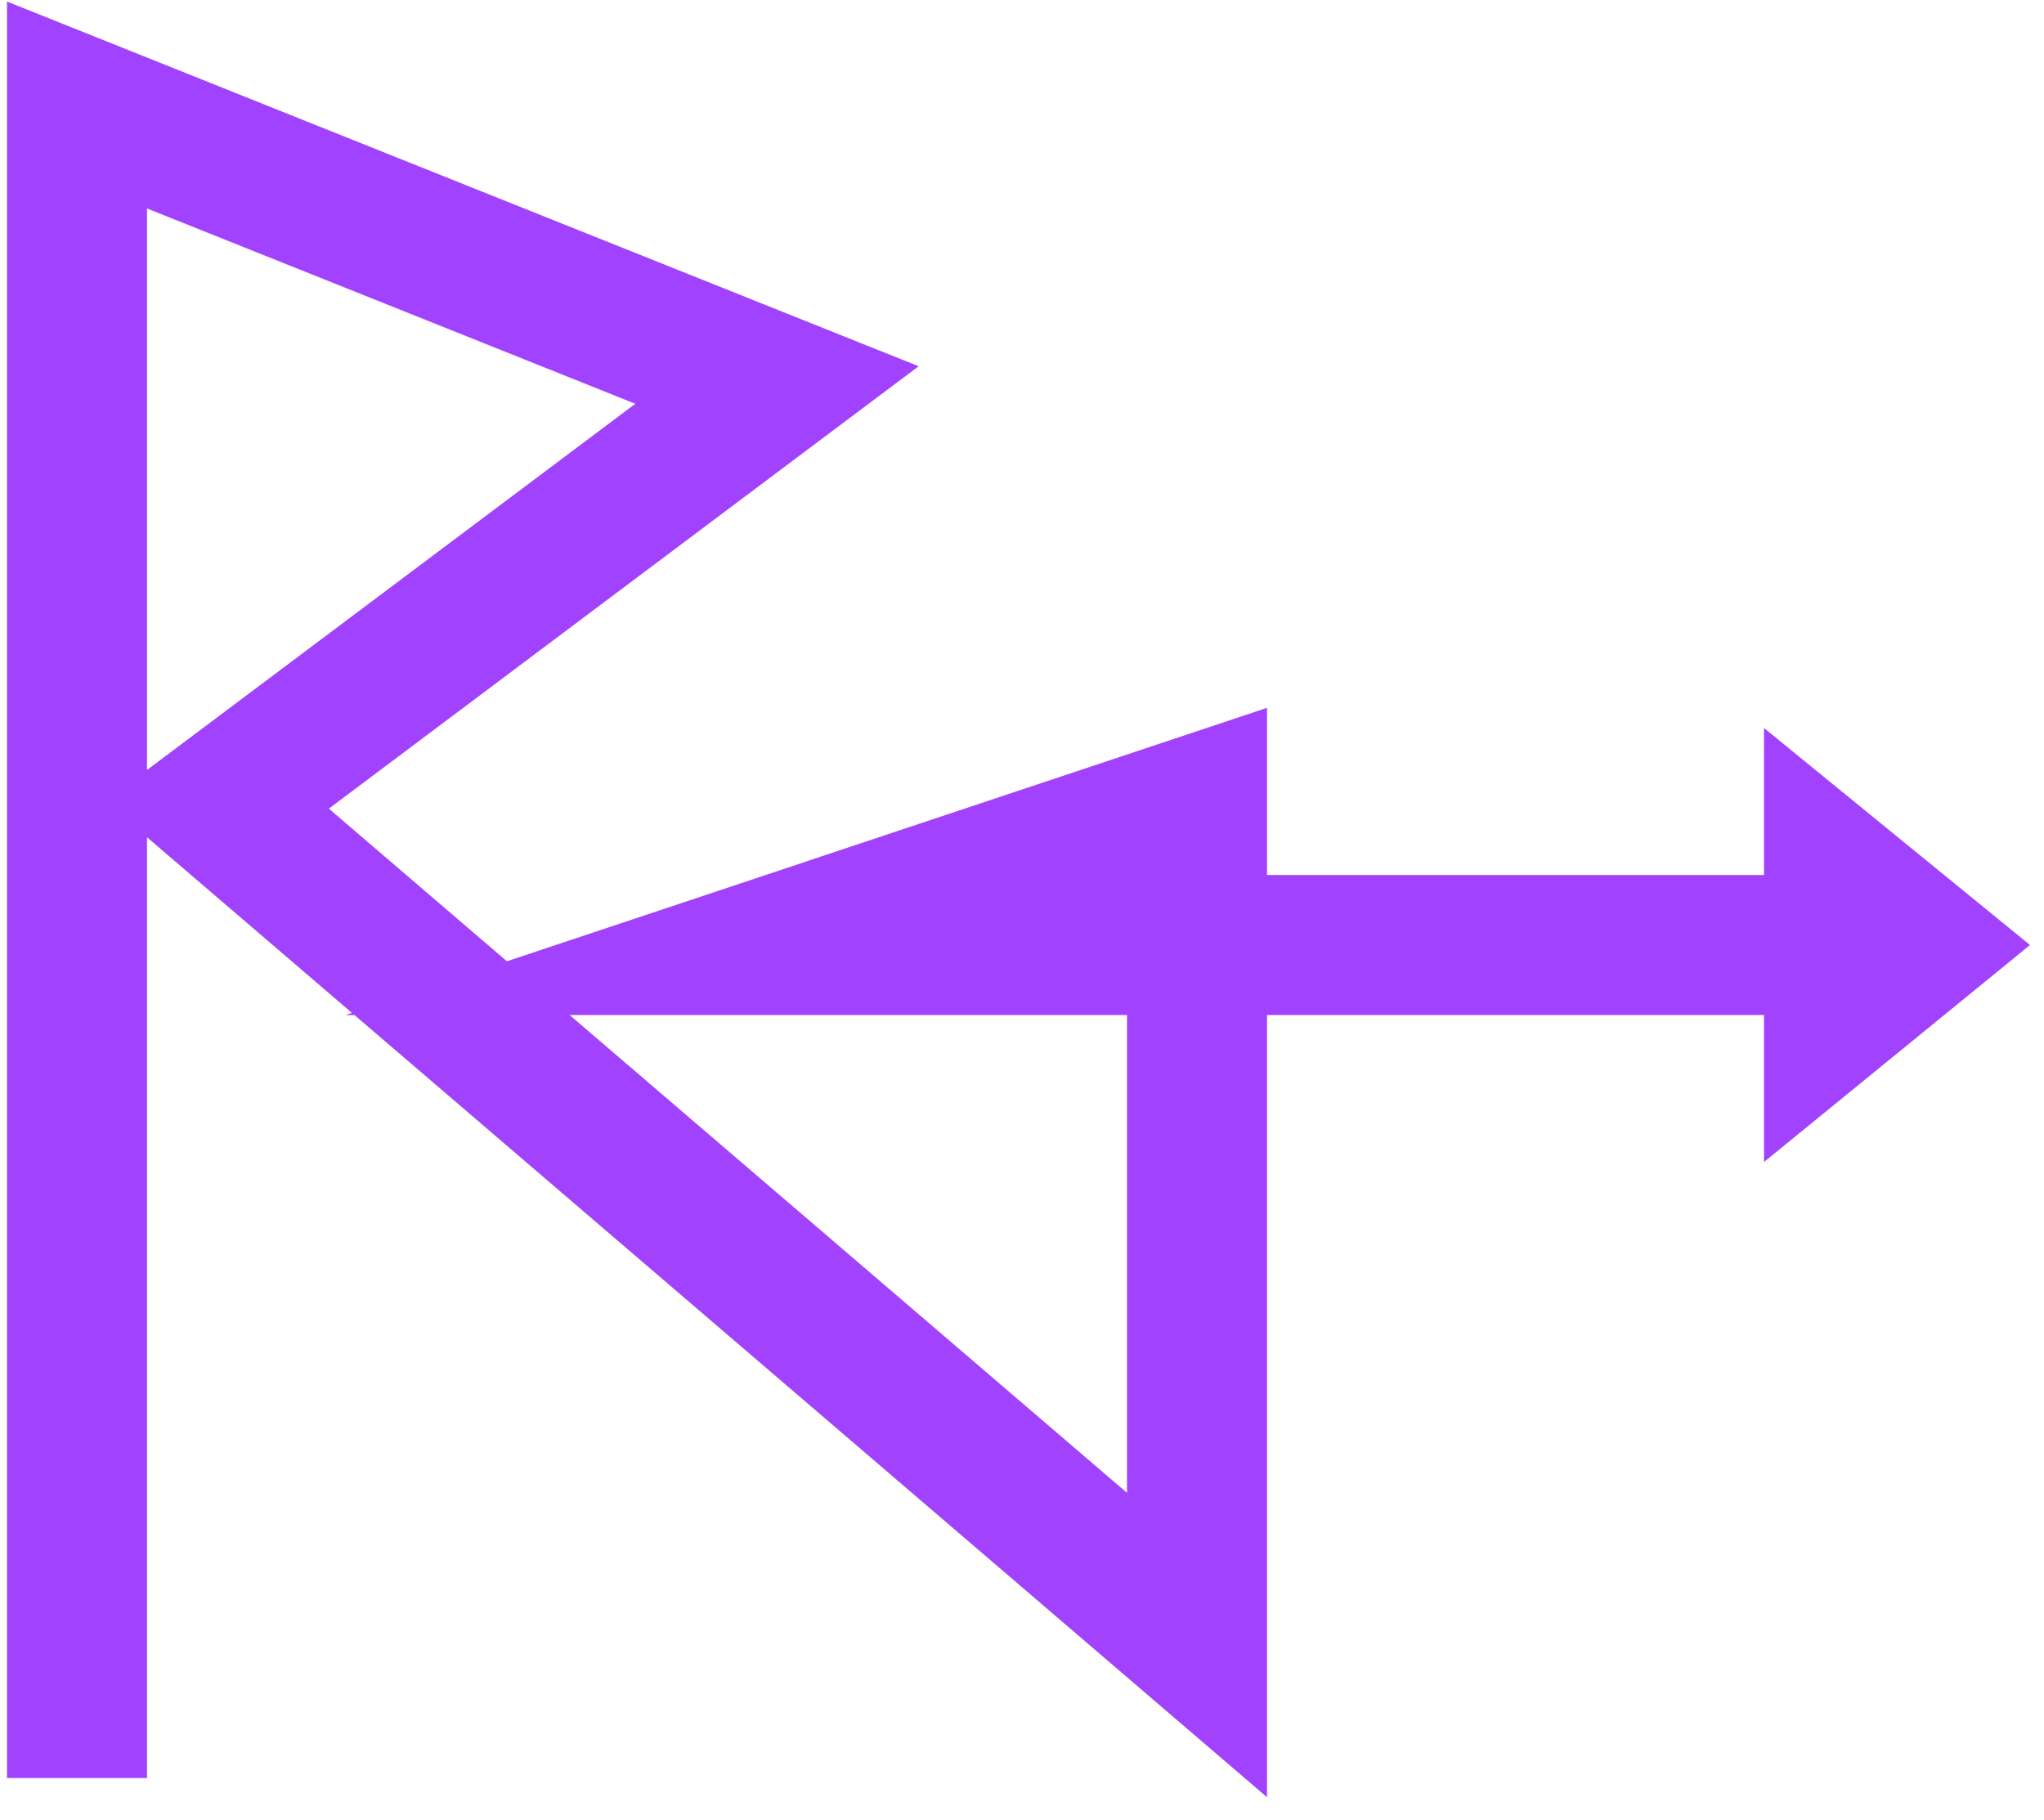 <?xml version="1.0" encoding="UTF-8"?>
<!-- Do not edit this file with editors other than diagrams.net -->
<!DOCTYPE svg PUBLIC "-//W3C//DTD SVG 1.1//EN" "http://www.w3.org/Graphics/SVG/1.1/DTD/svg11.dtd">
<svg xmlns="http://www.w3.org/2000/svg" xmlns:xlink="http://www.w3.org/1999/xlink" version="1.1" width="146px" height="130px" viewBox="-0.5 -0.5 146 130" content="&lt;mxfile host=&quot;app.diagrams.net&quot; modified=&quot;2021-11-01T22:33:45.741Z&quot; agent=&quot;5.0 (Windows NT 10.0; Win64; x64) AppleWebKit/537.36 (KHTML, like Gecko) Chrome/95.0.464.54 Safari/537.36&quot; etag=&quot;_25rnBgjp_WnjHCEhTFR&quot; version=&quot;15.6.5&quot; type=&quot;device&quot;&gt;&lt;diagram id=&quot;W1shJ4MowvR5D3rocEDX&quot; name=&quot;Page-1&quot;&gt;lZRNc5swEIZ/DcfOgAQ2ORonTi+ZZiaH9KqiNagWLBXCNvn1EZFkPpyvXhjp0at3V7sSAd1W53vFmvIBOciAhPwc0NuAEBpG5juA3oIoTSwolOAOjeBJvICDoaOd4NDOhBpRatHMYY51DbmeMaYUnuayPcp51IYVcAWeciav6bPgurQ0JeuR/wRRlD5ytLqxKxXzYneStmQcTxNE7wK6VYjajqrzFuRQO18Xu2/3weolMQW1/s6G5N+vl/XmeChWD7/x8f5vn+ySH87lyGTnDuyS1b2vgMm7GYZ7CefNUNGAZlBzN7zNJWtbkRtY6koaEJmhwq7mMAQOzazVCg+wRYnKkBprY5dJ9gdkxvJD8Sb2qxz2rJPmQNkea/0OFVJ6GhC6iWKyMyfObNrAr7o5lie6FN1cVsAKtOqN5DS2NXGtKicd9UyBZFoc5/bM3a7iYneJ8IjCBCahewgkdT7uHSRxOLdosVM5uF3TNi6MYjI3itOFkWaqAH1lZPrF+omsGQTt9xOOl9droad0oY8/15ObhX79hf9qUUD6f/ov/Zf5pzO9GdgK+tnkDo3o7cn56fi0rXz8P9K7Vw==&lt;/diagram&gt;&lt;/mxfile&gt;"><defs/><g><path d="M 10 126.5 L 0 126.5 L 0 -0.39 L 65.12 25.66 L 22.99 57.26 L 80 106.13 L 80 63.94 L 85.81 62 L 125.5 62 L 125.5 51.5 L 144.5 67 L 125.5 82.5 L 125.5 72 L 24.19 72 L 90 50.06 L 90 127.87 L 7.01 56.74 L 44.88 28.34 L 10 14.39 Z" fill="#a142ff" stroke="none" pointer-events="all"/><path d="M 125.5 62 L 125.5 51.5 L 144.5 67 L 125.5 82.5 L 125.5 72" fill="none" stroke="none" pointer-events="all"/></g></svg>